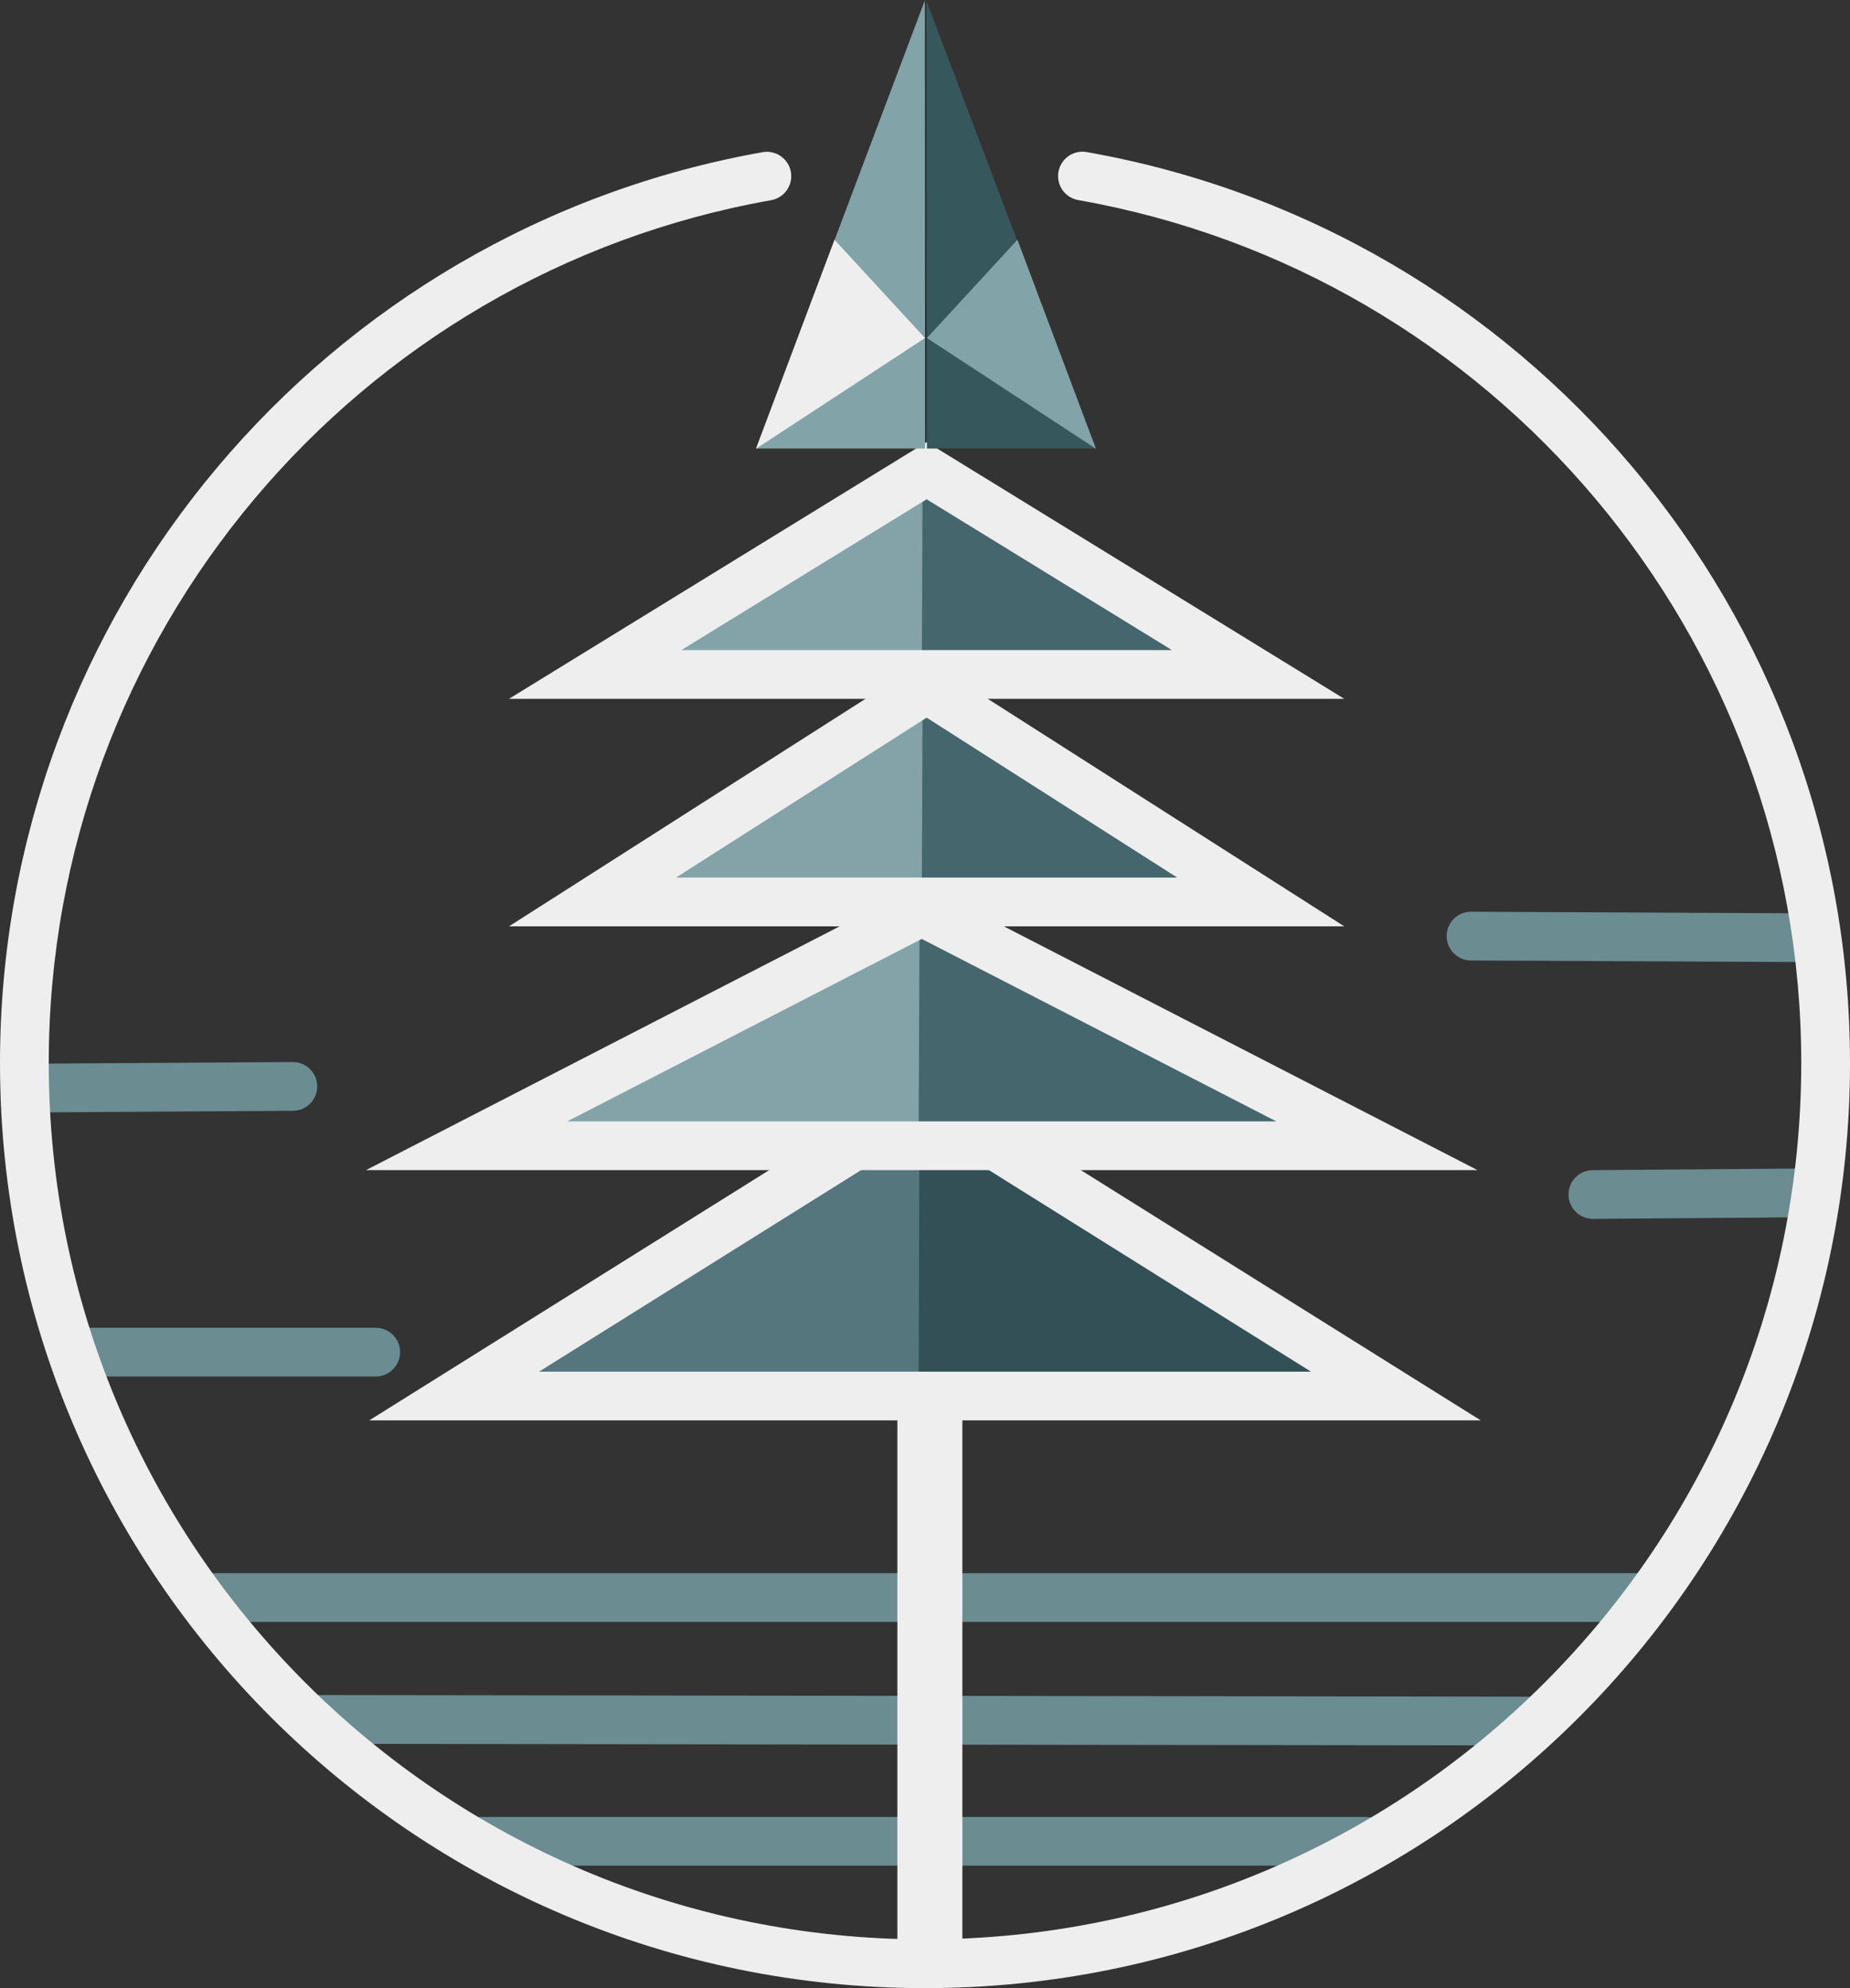<svg xmlns="http://www.w3.org/2000/svg" viewBox="0 0 1389 1493"><rect x="0" y="0" width="1389" height="1493" fill="#333333" stroke="none"/><g fill="none" fill-rule="evenodd" transform="translate(0 .296)"><path fill="#6B8C91" fill-rule="nonzero" d="M1096.86 0C1106.967 0 1115.161 8.196 1115.161 18.306 1115.161 28.417 1106.967 36.613 1096.86 36.613L18.301 36.613C8.194 36.613 0 28.417 0 18.306 0 8.196 8.194 0 18.301 0L1096.86 0ZM102.512 91.532 1011.478 92.753C1021.586 92.766 1029.768 100.973 1029.755 111.084 1029.741 121.194 1021.536 129.379 1011.429 129.365L102.463 128.145C92.355 128.131 84.173 119.924 84.186 109.814 84.2 99.704 92.404 91.519 102.512 91.532ZM889.445 183.064C899.552 183.064 907.746 191.26 907.746 201.371 907.746 211.481 899.552 219.677 889.445 219.677L223.276 219.677C213.169 219.677 204.975 211.481 204.975 201.371 204.975 191.26 213.169 183.064 223.276 183.064L889.445 183.064Z" transform="translate(135.7 1181.079)"/><path fill="#6B8C91" fill-rule="nonzero" d="M18.389 0 273.388 1.221C283.495 1.269 291.65 9.504 291.601 19.615 291.553 29.725 283.32 37.882 273.213 37.833L18.214 36.613C8.107 36.564-.048 28.329 0 18.219.049 8.109 8.282-.048 18.389 0ZM270.721 192.828C280.829 192.752 289.084 200.886 289.161 210.996 289.237 221.106 281.106 229.364 270.999 229.44L109.947 230.661C99.84 230.737 91.584 222.603 91.507 212.493 91.431 202.383 99.562 194.125 109.67 194.049L270.721 192.828Z" transform="translate(1086.148 684.364)"/><path fill="#6B8C91" fill-rule="nonzero" d="M212.181 0C222.288-.063 230.533 8.082 230.597 18.192 230.66 28.302 222.518 36.549 212.411 36.613L18.417 37.834C8.309 37.897.064 29.753 0 19.642-.063 9.532 8.079 1.285 18.187 1.221L212.181 0ZM274.52 199.54C284.628 199.54 292.822 207.736 292.822 217.847 292.822 227.957 284.628 236.153 274.52 236.153L58.565 236.153C48.457 236.153 40.263 227.957 40.263 217.847 40.263 207.736 48.457 199.54 58.565 199.54L274.52 199.54Z" transform="translate(7.59 797.254)"/><path fill="#EEE" fill-rule="nonzero" d="M794.701,128.748 C796.456,118.791 805.948,112.143 815.902,113.899 C1145.394,172.015 1389,459.582 1389,798.011 C1389,1181.68 1078.062,1492.704 694.5,1492.704 C310.938,1492.704 0,1181.68 0,798.011 C0,459.778 243.328,172.326 572.572,113.992 C582.525,112.228 592.022,118.869 593.785,128.825 C595.548,138.78 588.909,148.28 578.956,150.043 C267.119,205.294 36.603,477.611 36.603,798.011 C36.603,1161.459 331.153,1456.092 694.5,1456.092 C1057.847,1456.092 1352.397,1161.459 1352.397,798.011 C1352.397,477.425 1121.617,204.999 809.546,149.955 C799.592,148.2 792.946,138.705 794.701,128.748 Z"/><g transform="translate(274.79)"><polygon fill="#EEE" fill-rule="nonzero" points="447.773 1023.644 447.773 1487.406 398.969 1487.406 398.969 1023.644"/><g transform="translate(2.44 805.187)"><polygon fill="#55767D" points="414.368 4.882 415.24 256.29 12.697 256.29"/><polygon fill="#335056" points="814.061 4.882 814.933 256.29 412.39 256.29" transform="matrix(-1 0 0 1 1227.323 0)"/><path fill="#EEE" fill-rule="nonzero" d="M417.27,0 L834.541,261.172 L0,261.172 L417.27,0 Z M417.27,43.189 L127.494,224.559 L707.044,224.559 L417.27,43.189 Z"/></g><g transform="translate(0 663.617)"><polygon fill="#83A3A8" points="416.398 9.763 417.27 212.355 14.641 212.355"/><polygon fill="#45666D" points="816.588 9.763 817.459 212.355 414.83 212.355" transform="matrix(-1 0 0 1 1232.29 0)"/><path fill="#EEE" fill-rule="nonzero" d="M417.27,0 L834.541,214.795 L0,214.795 L417.27,0 Z M417.27,41.175 L151.113,178.183 L683.425,178.183 L417.27,41.175 Z"/></g><g transform="translate(107.368 495.198)"><polygon fill="#83A3A8" points="311.687 9.763 312.343 197.709 9.761 197.709"/><polygon fill="#45666D" points="611.829 9.763 612.484 197.709 309.903 197.709" transform="matrix(-1 0 0 1 922.387 0)"/><path fill="#EEE" fill-rule="nonzero" d="M313.563,0 L627.126,200.15 L0,200.15 L313.563,0 Z M313.563,43.43 L125.398,163.537 L501.725,163.537 L313.563,43.43 Z"/></g><g transform="translate(107.368 331.66)"><polygon fill="#83A3A8" points="311.687 9.763 312.343 190.387 9.761 190.387"/><polygon fill="#45666D" points="611.829 9.763 612.484 190.387 309.903 190.387" transform="matrix(-1 0 0 1 922.387 0)"/><path fill="#EEE" fill-rule="nonzero" d="M313.563,0 L627.126,192.828 L0,192.828 L313.563,0 Z M313.56,42.976 L129.422,156.215 L497.701,156.215 L313.56,42.976 Z"/></g><g transform="translate(292.821)"><polygon fill="#82A3A8" points="126.784 0 126.889 336.543 0 336.543"/><polygon fill="#36575C" points="255.219 .529 254.928 336.543 128.039 336.543" transform="matrix(-1 0 0 1 383.257 0)"/><polygon fill="#82A3A8" points="187.271 179.756 255.219 253.553 128.339 336.689" transform="matrix(-1 0 0 1 383.558 0)"/><polygon fill="#EEE" points="58.942 179.756 126.889 253.553 .01 336.689"/></g></g></g></svg>
